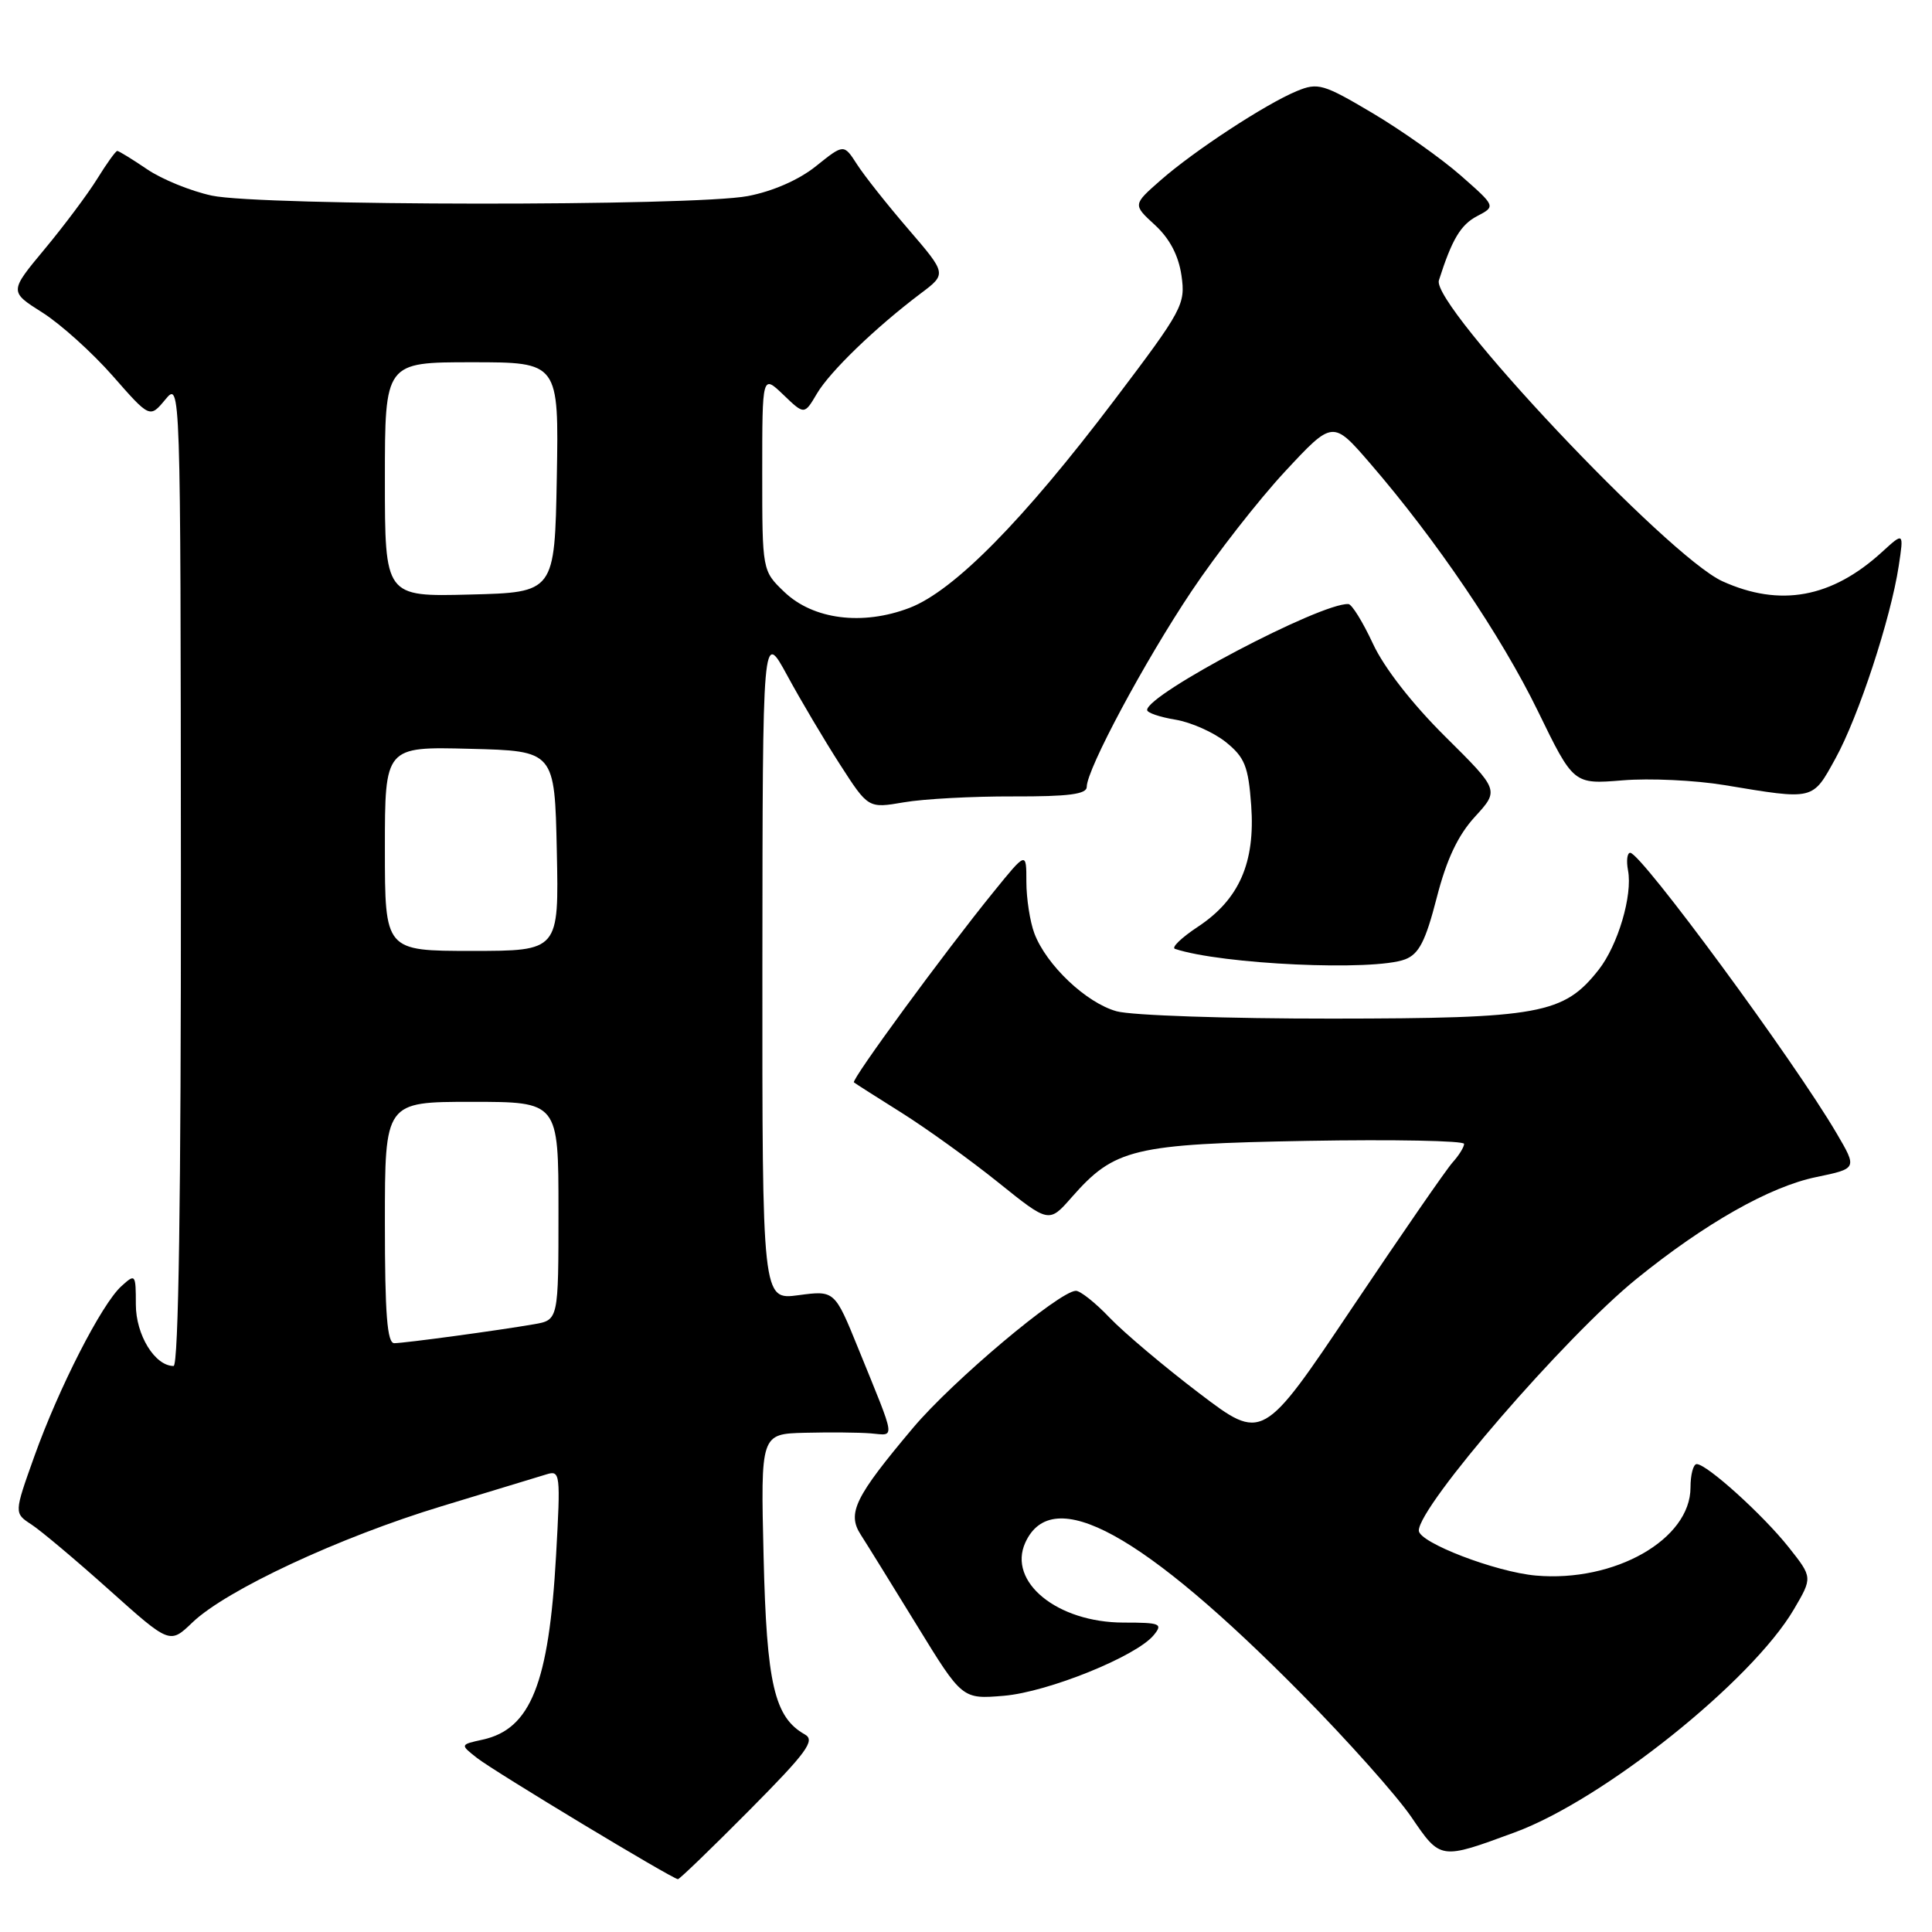 <?xml version="1.0" encoding="UTF-8" standalone="no"?>
<!DOCTYPE svg PUBLIC "-//W3C//DTD SVG 1.1//EN" "http://www.w3.org/Graphics/SVG/1.1/DTD/svg11.dtd" >
<svg xmlns="http://www.w3.org/2000/svg" xmlns:xlink="http://www.w3.org/1999/xlink" version="1.1" viewBox="0 0 256 256">
 <g >
 <path fill="currentColor"
d=" M 99.28 239.88 C 106.89 232.21 108.06 230.62 106.66 229.83 C 102.61 227.56 101.58 223.15 101.18 206.25 C 100.79 190.00 100.79 190.00 106.65 189.85 C 109.87 189.77 113.80 189.80 115.39 189.93 C 118.66 190.20 118.80 191.16 113.75 178.74 C 110.60 170.98 110.60 170.98 105.80 171.62 C 101.00 172.26 101.00 172.26 101.02 127.88 C 101.05 83.50 101.05 83.50 104.31 89.50 C 106.10 92.80 109.25 98.11 111.31 101.31 C 115.05 107.12 115.05 107.12 119.77 106.31 C 122.37 105.86 128.89 105.51 134.25 105.53 C 141.60 105.55 144.00 105.24 144.00 104.26 C 144.00 101.94 151.66 87.64 157.87 78.36 C 161.19 73.39 166.77 66.25 170.25 62.50 C 176.60 55.67 176.60 55.67 181.55 61.40 C 190.33 71.57 198.92 84.26 203.77 94.21 C 208.50 103.93 208.50 103.93 215.00 103.40 C 218.57 103.10 224.65 103.39 228.50 104.03 C 240.45 106.01 240.13 106.09 243.21 100.50 C 246.26 94.97 250.53 81.97 251.59 75.00 C 252.27 70.50 252.27 70.50 249.38 73.14 C 242.72 79.23 235.87 80.48 228.23 77.02 C 221.01 73.74 189.62 40.43 190.66 37.15 C 192.39 31.72 193.54 29.78 195.74 28.63 C 198.20 27.34 198.20 27.34 193.56 23.26 C 191.01 21.02 185.76 17.30 181.89 15.00 C 175.35 11.12 174.63 10.91 171.83 12.07 C 167.70 13.78 158.23 19.98 153.78 23.89 C 150.10 27.12 150.10 27.12 153.03 29.81 C 154.98 31.60 156.16 33.84 156.55 36.50 C 157.10 40.33 156.73 41.03 147.67 53.00 C 135.59 68.97 126.39 78.30 120.51 80.55 C 114.28 82.93 107.75 82.10 103.92 78.43 C 101.00 75.63 101.00 75.63 101.00 62.63 C 101.00 49.63 101.00 49.63 103.79 52.30 C 106.58 54.98 106.58 54.98 108.25 52.15 C 109.98 49.22 116.01 43.40 121.99 38.89 C 125.45 36.29 125.45 36.29 120.38 30.39 C 117.59 27.15 114.52 23.28 113.56 21.78 C 111.81 19.06 111.81 19.06 108.13 22.01 C 105.87 23.83 102.40 25.35 99.09 25.98 C 91.87 27.35 34.52 27.30 28.07 25.92 C 25.31 25.33 21.44 23.76 19.48 22.42 C 17.52 21.09 15.74 20.00 15.54 20.00 C 15.33 20.00 14.14 21.66 12.89 23.68 C 11.64 25.70 8.50 29.90 5.92 33.00 C 1.23 38.64 1.23 38.64 5.61 41.41 C 8.02 42.93 12.21 46.71 14.92 49.79 C 19.85 55.41 19.85 55.41 21.89 52.96 C 23.93 50.50 23.93 50.50 23.97 115.75 C 23.99 158.61 23.66 181.00 23.00 181.00 C 20.52 181.00 18.00 176.88 18.00 172.85 C 18.00 168.81 17.94 168.74 16.08 170.43 C 13.47 172.79 7.79 183.90 4.54 193.00 C 1.86 200.50 1.86 200.50 4.16 202.00 C 5.42 202.82 10.07 206.73 14.48 210.68 C 22.50 217.86 22.50 217.86 25.50 214.98 C 29.99 210.68 44.98 203.69 58.50 199.59 C 65.10 197.59 71.36 195.69 72.41 195.36 C 74.24 194.79 74.29 195.25 73.68 206.13 C 72.73 223.08 70.32 229.11 63.96 230.51 C 60.95 231.17 60.95 231.17 63.22 232.95 C 65.58 234.79 89.14 249.00 89.83 249.00 C 90.05 249.00 94.30 244.90 99.28 239.88 Z  M 200.71 242.80 C 212.42 238.50 232.10 222.77 237.69 213.26 C 240.18 209.02 240.18 209.02 237.02 205.03 C 233.63 200.75 226.17 194.00 224.82 194.00 C 224.37 194.00 224.00 195.40 224.00 197.10 C 224.00 203.97 213.96 209.69 203.51 208.77 C 198.18 208.30 188.00 204.39 188.00 202.81 C 188.00 199.55 207.42 177.10 216.83 169.47 C 225.91 162.11 234.50 157.24 240.65 155.97 C 246.10 154.84 246.10 154.84 243.36 150.17 C 237.74 140.57 217.45 113.00 216.01 113.00 C 215.61 113.00 215.48 114.05 215.72 115.33 C 216.35 118.61 214.39 125.24 211.83 128.50 C 207.20 134.38 204.04 134.95 176.50 134.97 C 162.75 134.98 149.91 134.55 147.96 134.00 C 143.93 132.89 138.64 127.87 137.06 123.68 C 136.48 122.14 136.00 119.06 136.00 116.84 C 136.00 112.82 136.00 112.82 131.67 118.16 C 125.10 126.25 112.76 143.10 113.15 143.42 C 113.34 143.58 116.20 145.40 119.50 147.47 C 122.80 149.55 128.54 153.68 132.25 156.66 C 138.99 162.08 138.99 162.08 142.00 158.65 C 147.69 152.18 150.12 151.59 173.25 151.17 C 184.66 150.97 194.00 151.15 194.00 151.57 C 194.00 151.99 193.32 153.09 192.49 154.01 C 191.66 154.92 185.66 163.62 179.14 173.33 C 167.29 190.99 167.29 190.99 158.90 184.61 C 154.28 181.10 148.95 176.60 147.05 174.62 C 145.16 172.63 143.13 171.02 142.55 171.04 C 140.31 171.12 126.23 182.97 120.99 189.19 C 113.27 198.36 112.22 200.51 114.05 203.35 C 114.85 204.59 118.20 210.00 121.50 215.38 C 127.50 225.16 127.50 225.16 133.02 224.70 C 138.87 224.20 150.56 219.48 152.87 216.67 C 154.12 215.15 153.77 215.00 148.87 215.00 C 140.09 214.99 133.49 209.61 135.86 204.40 C 139.44 196.56 151.36 203.09 172.50 224.49 C 178.55 230.61 185.07 237.93 187.00 240.75 C 190.89 246.46 190.81 246.45 200.71 242.80 Z  M 186.18 127.12 C 188.02 126.42 188.89 124.72 190.37 118.97 C 191.68 113.86 193.19 110.67 195.45 108.21 C 198.66 104.70 198.66 104.70 191.50 97.60 C 187.13 93.27 183.39 88.47 181.92 85.29 C 180.59 82.43 179.13 80.06 178.67 80.04 C 175.02 79.86 152.00 91.98 152.00 94.08 C 152.00 94.45 153.69 95.02 155.75 95.36 C 157.81 95.70 160.82 97.04 162.43 98.33 C 164.94 100.36 165.41 101.53 165.79 106.71 C 166.34 114.31 164.20 119.18 158.73 122.80 C 156.55 124.24 155.18 125.56 155.69 125.73 C 161.88 127.79 182.00 128.71 186.18 127.12 Z  M 51.00 162.00 C 51.00 146.00 51.00 146.00 62.50 146.00 C 74.00 146.00 74.00 146.00 74.00 160.45 C 74.00 174.91 74.00 174.91 70.75 175.47 C 66.03 176.29 53.71 177.96 52.25 177.98 C 51.30 178.00 51.00 174.14 51.00 162.00 Z  M 51.00 112.47 C 51.00 98.93 51.00 98.93 62.25 99.22 C 73.50 99.50 73.50 99.50 73.78 112.75 C 74.06 126.00 74.06 126.00 62.53 126.00 C 51.00 126.00 51.00 126.00 51.00 112.47 Z  M 51.00 63.53 C 51.00 48.00 51.00 48.00 62.53 48.00 C 74.05 48.00 74.05 48.00 73.78 63.25 C 73.50 78.50 73.50 78.50 62.25 78.78 C 51.00 79.07 51.00 79.07 51.00 63.53 Z "/>
</g>
</svg>
